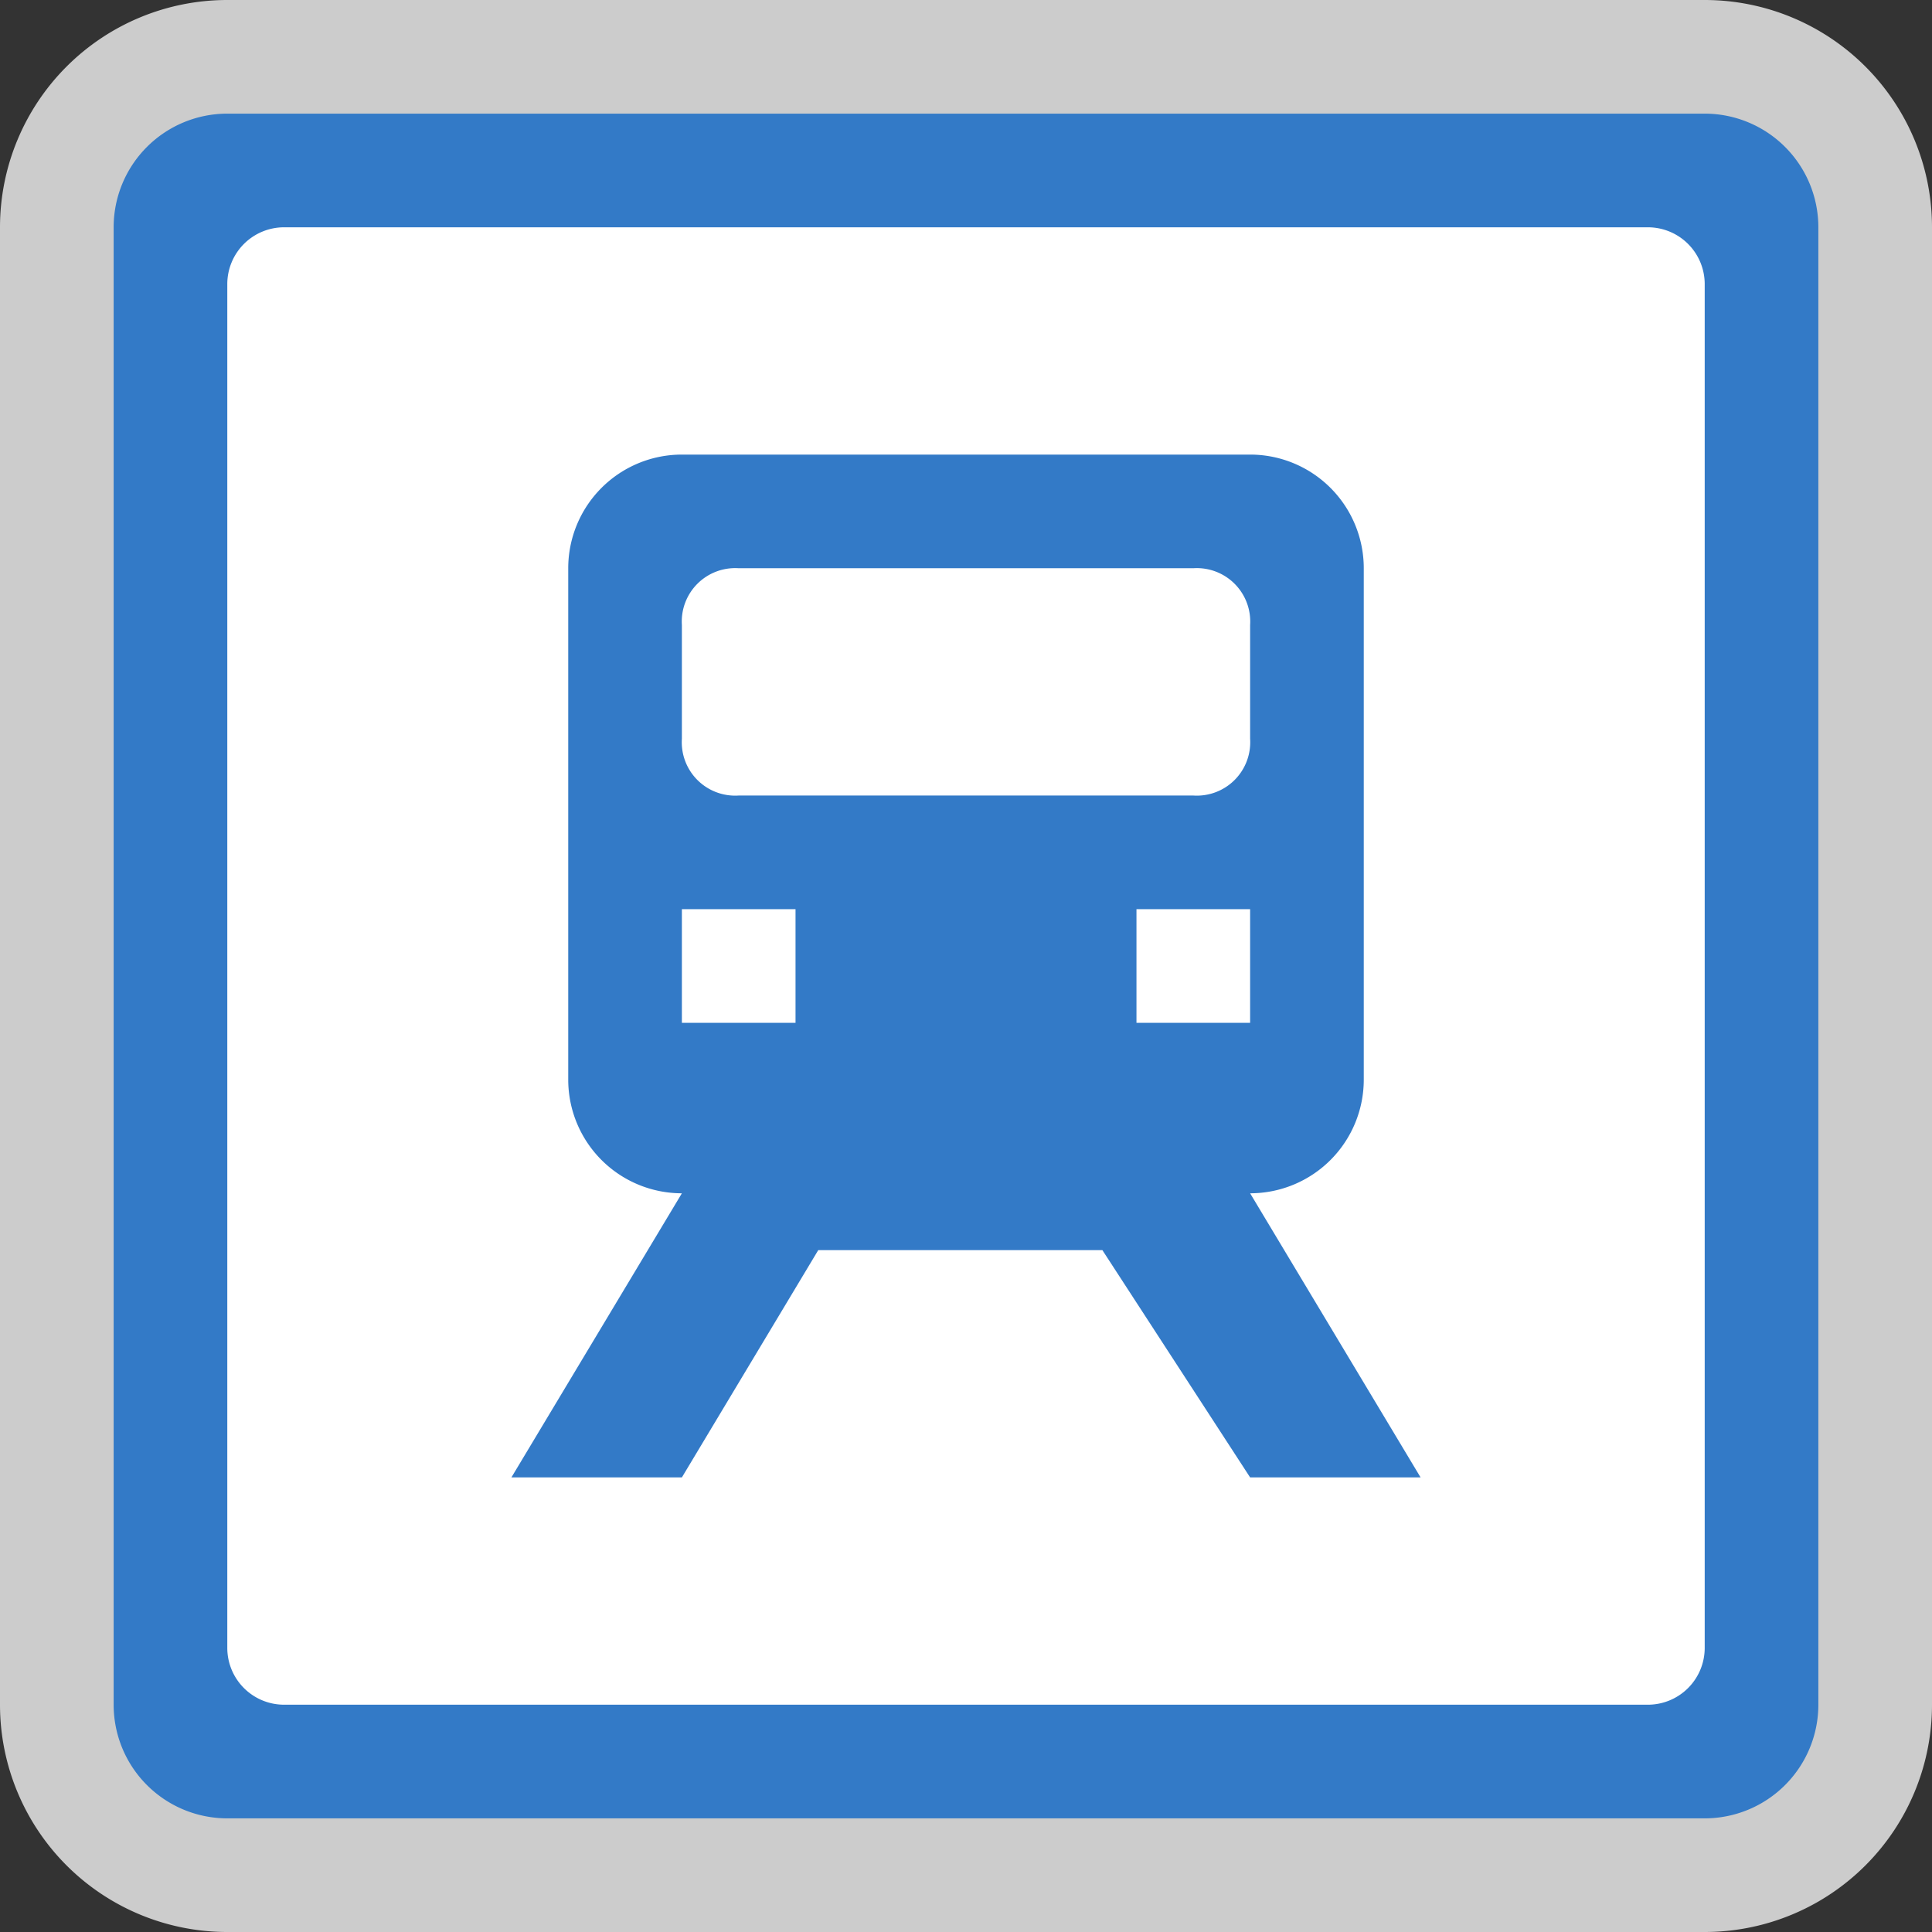 <svg xmlns="http://www.w3.org/2000/svg" viewBox="0 0 17 17" height="17" width="17"><rect x="0" y="0" width="17" height="17" fill="#333333" stroke="none"/><title>paris-transilien.svg</title><path fill="#fff" opacity="0.75" d="M2,0L15,0A2,2,0,0,1,17,2L17,15A2,2,0,0,1,15,17L2,17A2,2,0,0,1,0,15L0,2A2,2,0,0,1,2,0"></path><path fill="#337ac7" d="M2,1L15,1A1,1,0,0,1,16,2L16,15A1,1,0,0,1,15,16L2,16A1,1,0,0,1,1,15L1,2A1,1,0,0,1,2,1"></path><path fill="#fff" d="M2.5,2L14.5,2A0.5,0.5,0,0,1,15,2.5L15,14.5A0.5,0.5,0,0,1,14.5,15L2.5,15A0.5,0.5,0,0,1,2,14.5L2,2.5A0.5,0.5,0,0,1,2.5,2"></path><path fill="#337ac7" d="M12,9.5V5a1,1,0,0,0-1-1H6A1,1,0,0,0,5,5V9.5a1,1,0,0,0,1,1L4.5,13H6l1.2-2H9.7L11,13h1.5L11,10.5A1,1,0,0,0,12,9.5ZM7,9H6V8H7V9ZM6.5,7A0.47,0.47,0,0,1,6,6.5v-1A0.47,0.47,0,0,1,6.5,5h4a0.47,0.47,0,0,1,.5.5v1a0.47,0.47,0,0,1-.5.5h-4ZM10,9V8h1V9H10Z"></path><path fill="none" d="M0,0L17,0 17,17 0,17z"></path></svg>